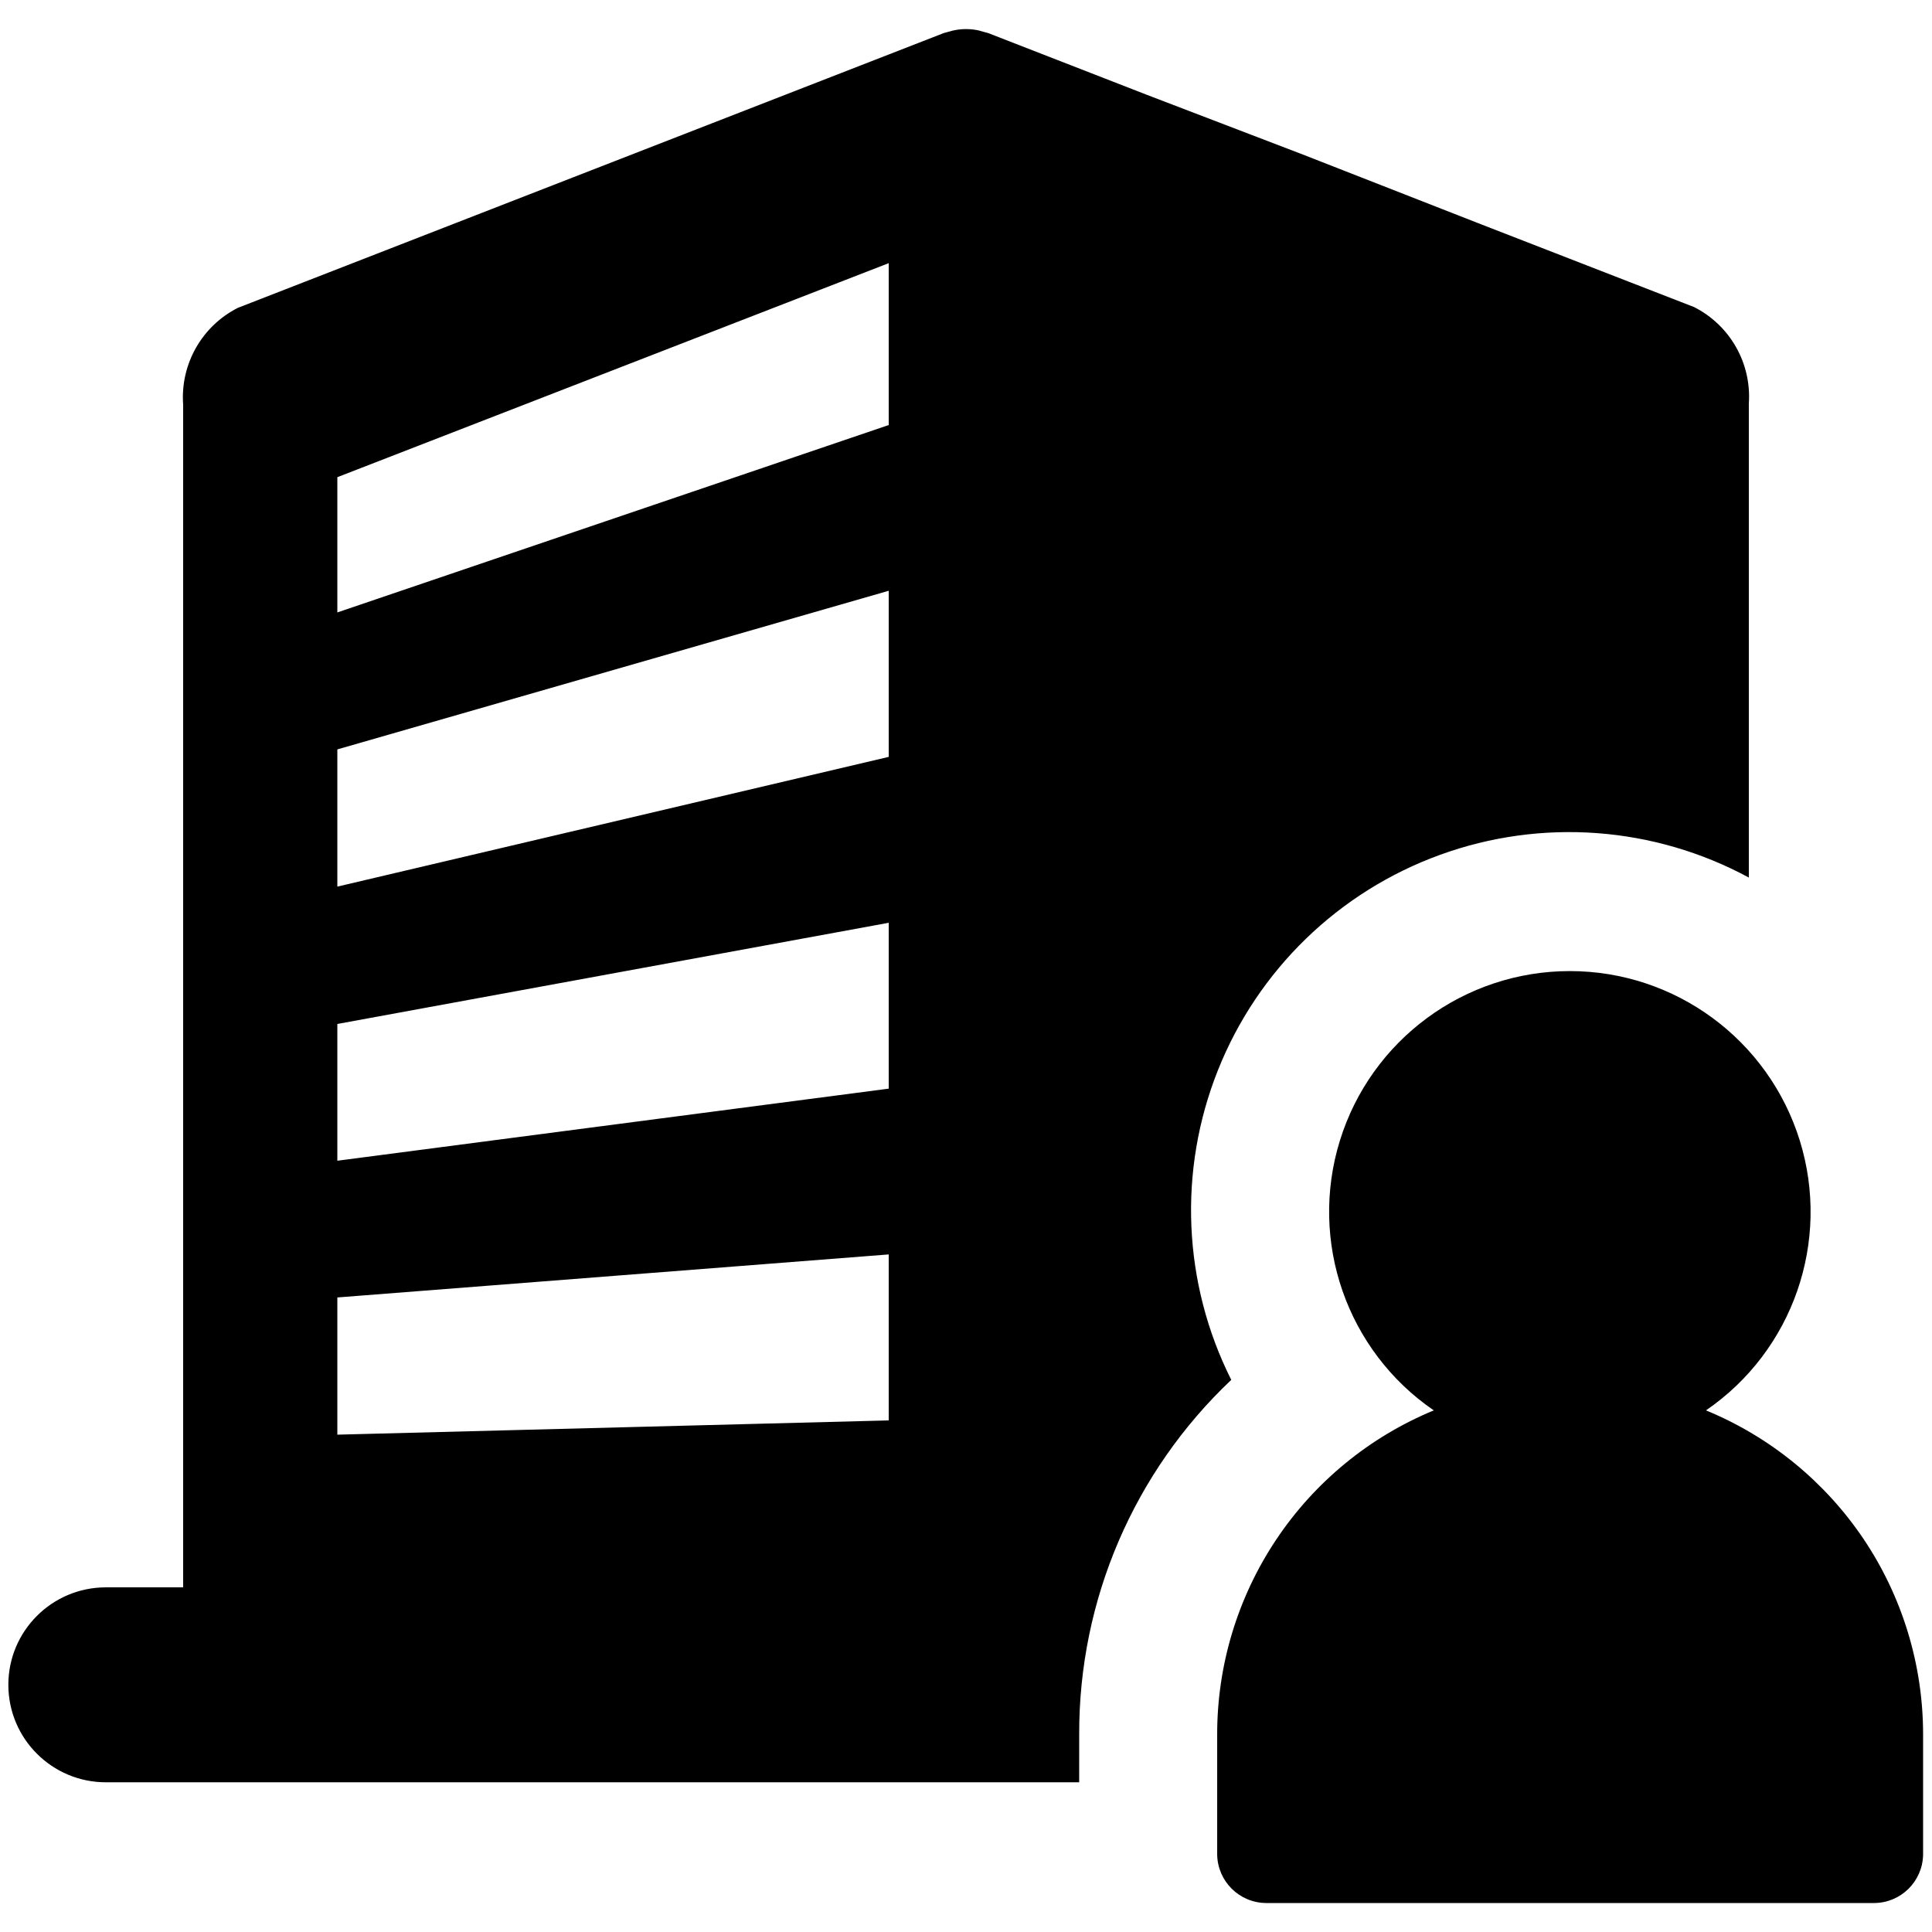 <?xml version="1.0" encoding="UTF-8"?>
<svg width="100pt" height="100pt" version="1.1" viewBox="0 0 100 100" xmlns="http://www.w3.org/2000/svg">
 <path d="m55.859 89.75c-0.016-6.934 2.832-13.566 7.871-18.328-2.508-4.996-2.762-10.82-0.695-16.016 2.062-5.191 6.25-9.254 11.5-11.16 5.25-1.91 11.07-1.48 15.984 1.176v-24.531c0.148-2.086-0.973-4.059-2.84-5l-3.32-1.289-7.898-3.07-9.02-3.531-8.121-3.109-8.172-3.18-0.219-0.059-0.211-0.059v-0.004c-0.469-0.113-0.957-0.113-1.43 0l-0.211 0.059-0.219 0.059-36.539 14.223c-1.867 0.941-2.988 2.914-2.84 5v61.23h-4c-2.785 0-5.047 2.258-5.047 5.043 0 2.789 2.262 5.047 5.047 5.047h50.379zm-9.859-16.23l-28.539 0.738v-7.102l28.539-2.227zm0-17.172l-28.539 3.731v-7.078l28.539-5.238zm0-17.172l-28.539 6.715v-7.102l28.539-8.211zm0-17.176l-28.539 9.699v-7l28.539-11.078zm53.539 67.75v6.25c-0.027 1.387-1.152 2.496-2.539 2.5h-31.48c-1.375-0.016-2.492-1.121-2.519-2.5v-6.199c-0.008-3.598 1.055-7.113 3.051-10.105 1.996-2.992 4.836-5.32 8.16-6.695-4.504-3.086-6.473-8.75-4.859-13.965 1.617-5.215 6.441-8.773 11.902-8.773 5.461 0 10.285 3.559 11.902 8.773s-0.352 10.879-4.856 13.965c3.32 1.367 6.16 3.688 8.164 6.668 2 2.984 3.07 6.492 3.074 10.082z"/>
</svg>
